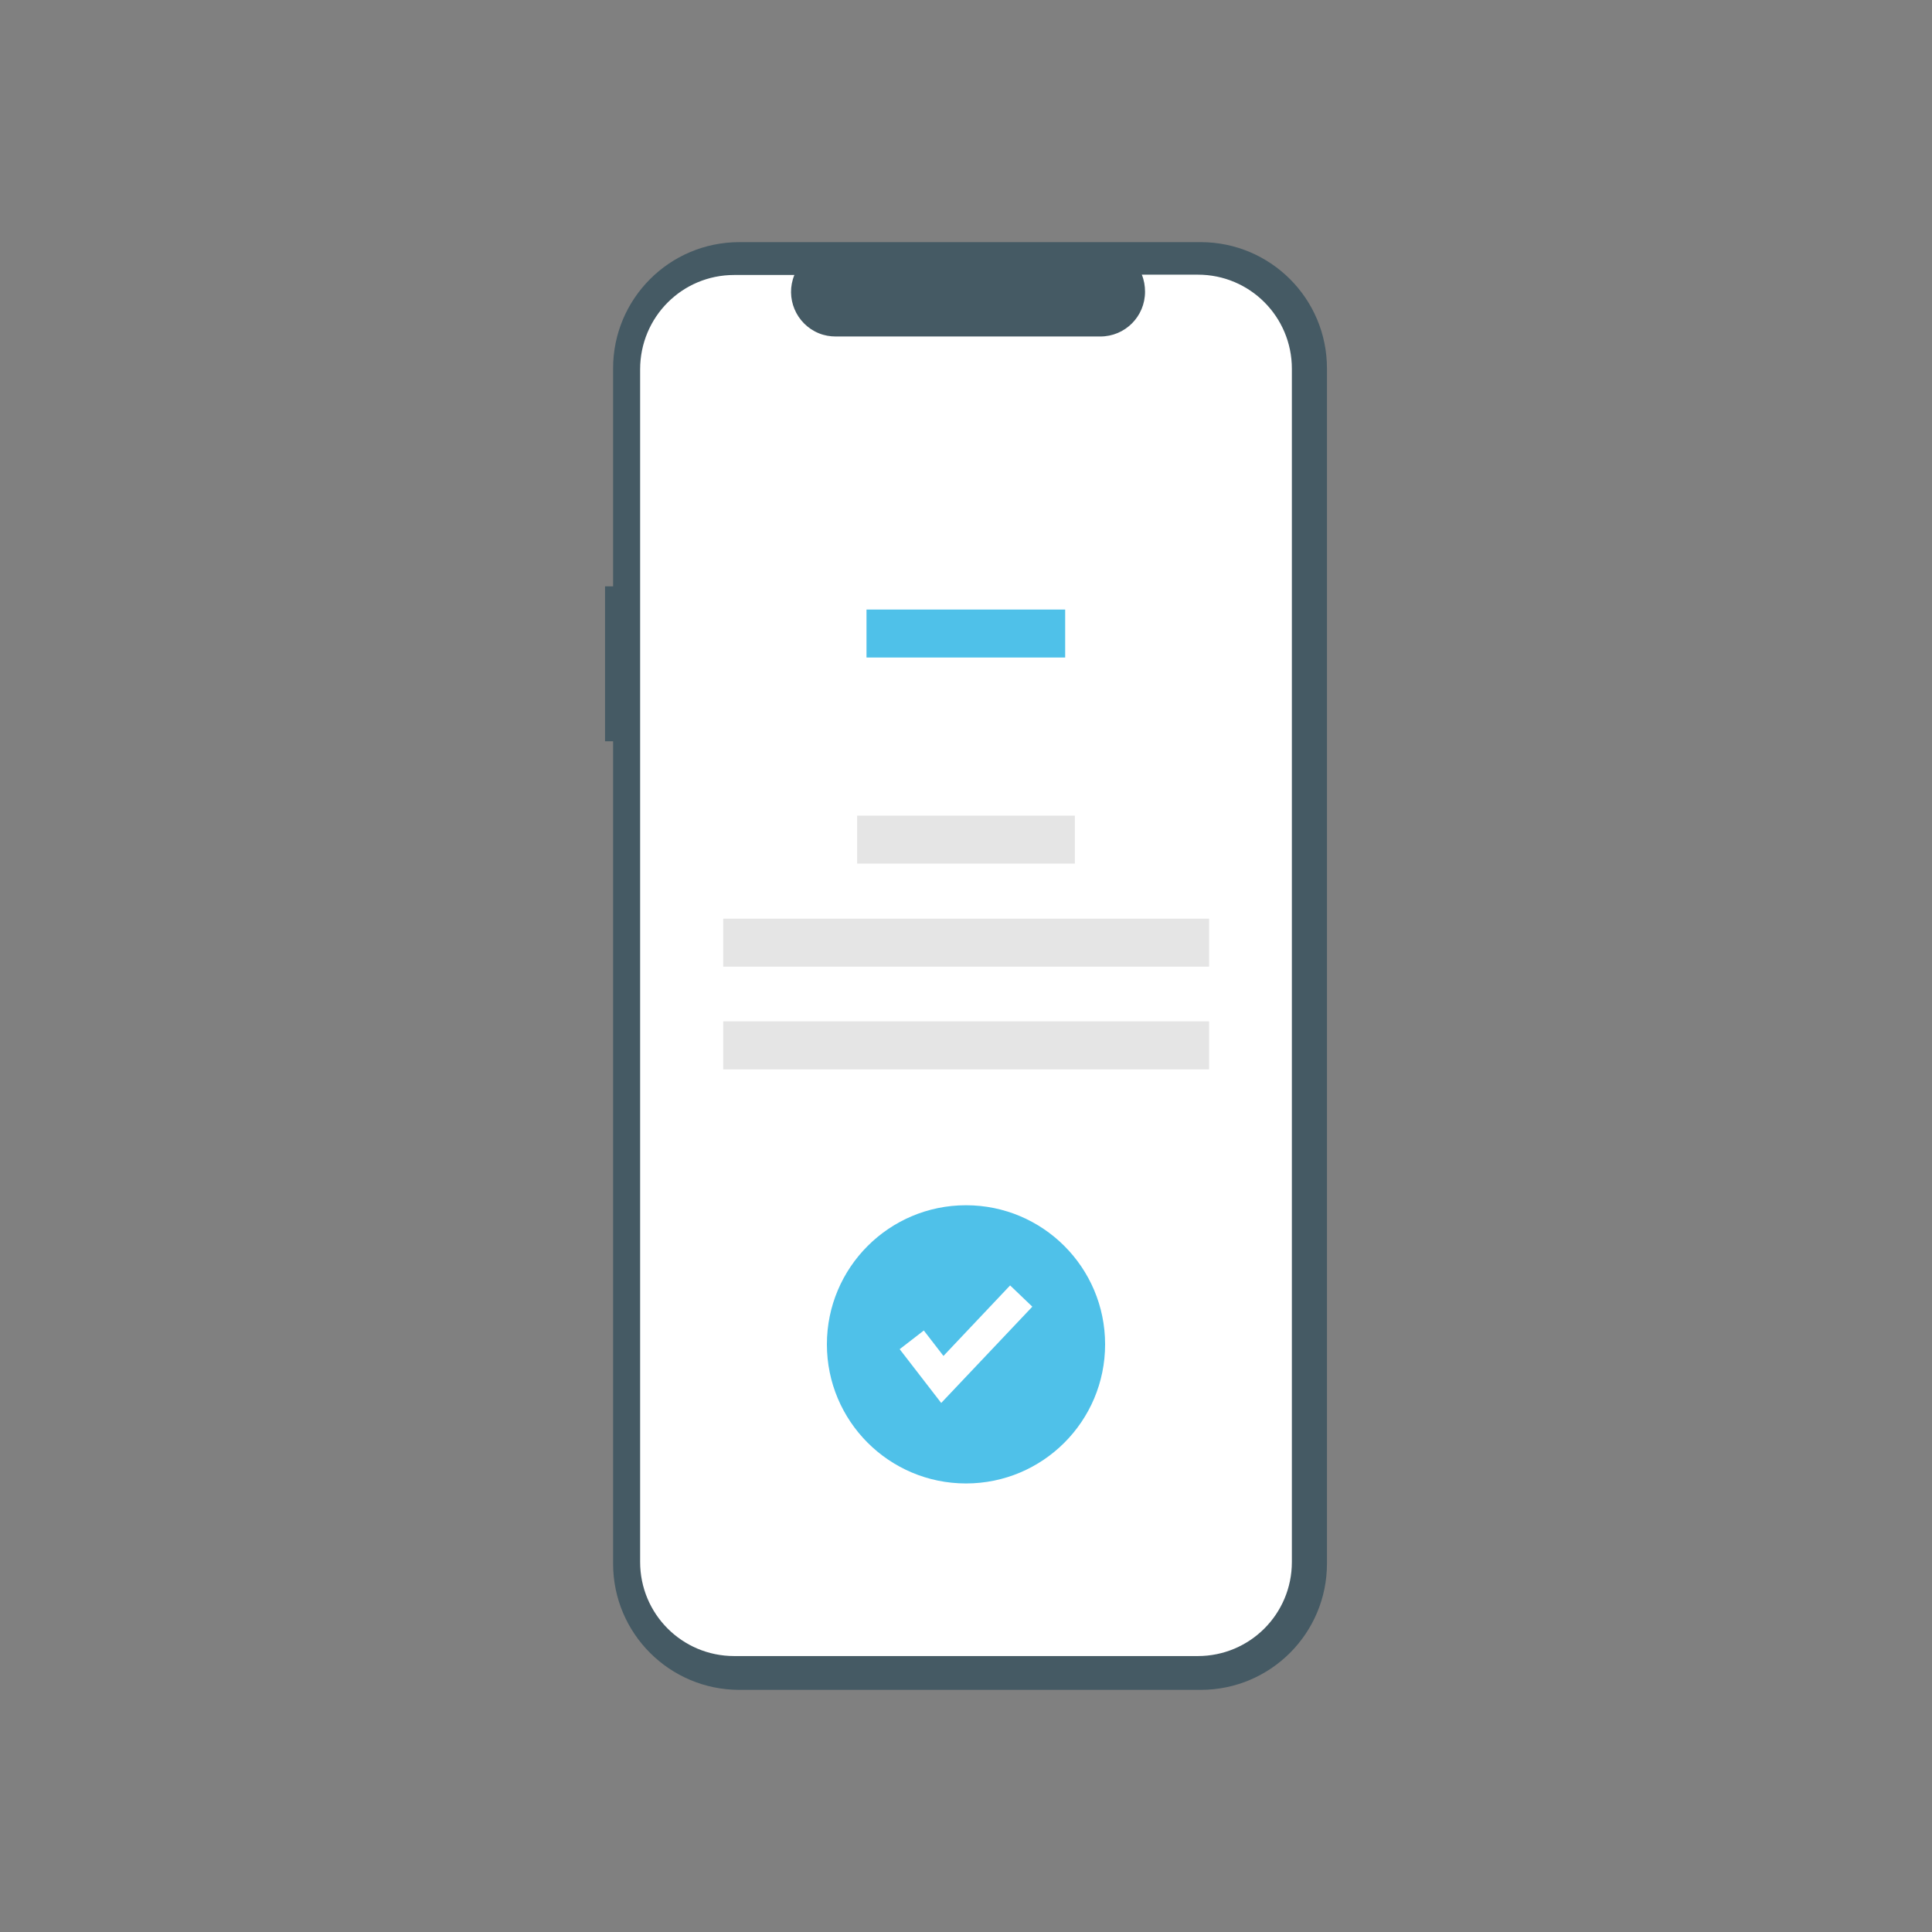<?xml version="1.0" encoding="utf-8"?>
<!-- Generator: Adobe Illustrator 25.2.0, SVG Export Plug-In . SVG Version: 6.00 Build 0)  -->
<svg version="1.1" id="a1446b94-79a8-45dc-beee-b314ae1acdc1"
	 xmlns="http://www.w3.org/2000/svg" xmlns:xlink="http://www.w3.org/1999/xlink" x="0px" y="0px" viewBox="0 0 600 600"
	 style="enable-background:new 0 0 600 600;" xml:space="preserve">
<rect x="0" y="0" width="600" height="600" fill="#808080" stroke="none"/>
<style type="text/css">
	.st0{fill:#455A64;}
	.st1{fill:#FFFFFF;}
	.st2{fill:#4FC1E9;}
	.st3{fill:#E5E5E5;}
</style>
<path class="st0" d="M187.9,182.1h2.5v-67.7c0-21.6,17.5-39.2,39.2-39.2l0,0h143.3c21.6,0,39.2,17.5,39.2,39.2l0,0l0,0v371.2
	c0,21.6-17.5,39.2-39.2,39.2l0,0H229.6c-21.6,0-39.2-17.5-39.2-39.2l0,0l0,0V230.2h-2.5L187.9,182.1L187.9,182.1z"/>
<path class="st1" d="M228,85.4h18.7c-2.9,7.1,0.5,15.2,7.6,18.1c1.7,0.7,3.5,1,5.3,1h82.1c7.7,0,13.9-6.2,13.9-13.9
	c0-1.8-0.3-3.6-1-5.3H372c16.2,0,29.2,13.1,29.2,29.2l0,0v370.6c0,16.2-13.1,29.2-29.2,29.2H228c-16.2,0-29.2-13.1-29.2-29.2l0,0
	V114.7C198.8,98.5,211.8,85.4,228,85.4z"/>
<rect x="269.1" y="189.3" class="st2" width="61.7" height="14.9"/>
<rect x="266.2" y="253.3" class="st3" width="67.6" height="14.9"/>
<rect x="224.6" y="285.3" class="st3" width="150.9" height="14.9"/>
<rect x="224.6" y="317.2" class="st3" width="150.9" height="14.9"/>
<circle class="st2" cx="300" cy="417.5" r="43.2"/>
<polygon class="st1" points="292.3,435.7 279.4,419 286.9,413.2 293,421.1 313.7,399.2 320.6,405.8 "/>
</svg>

